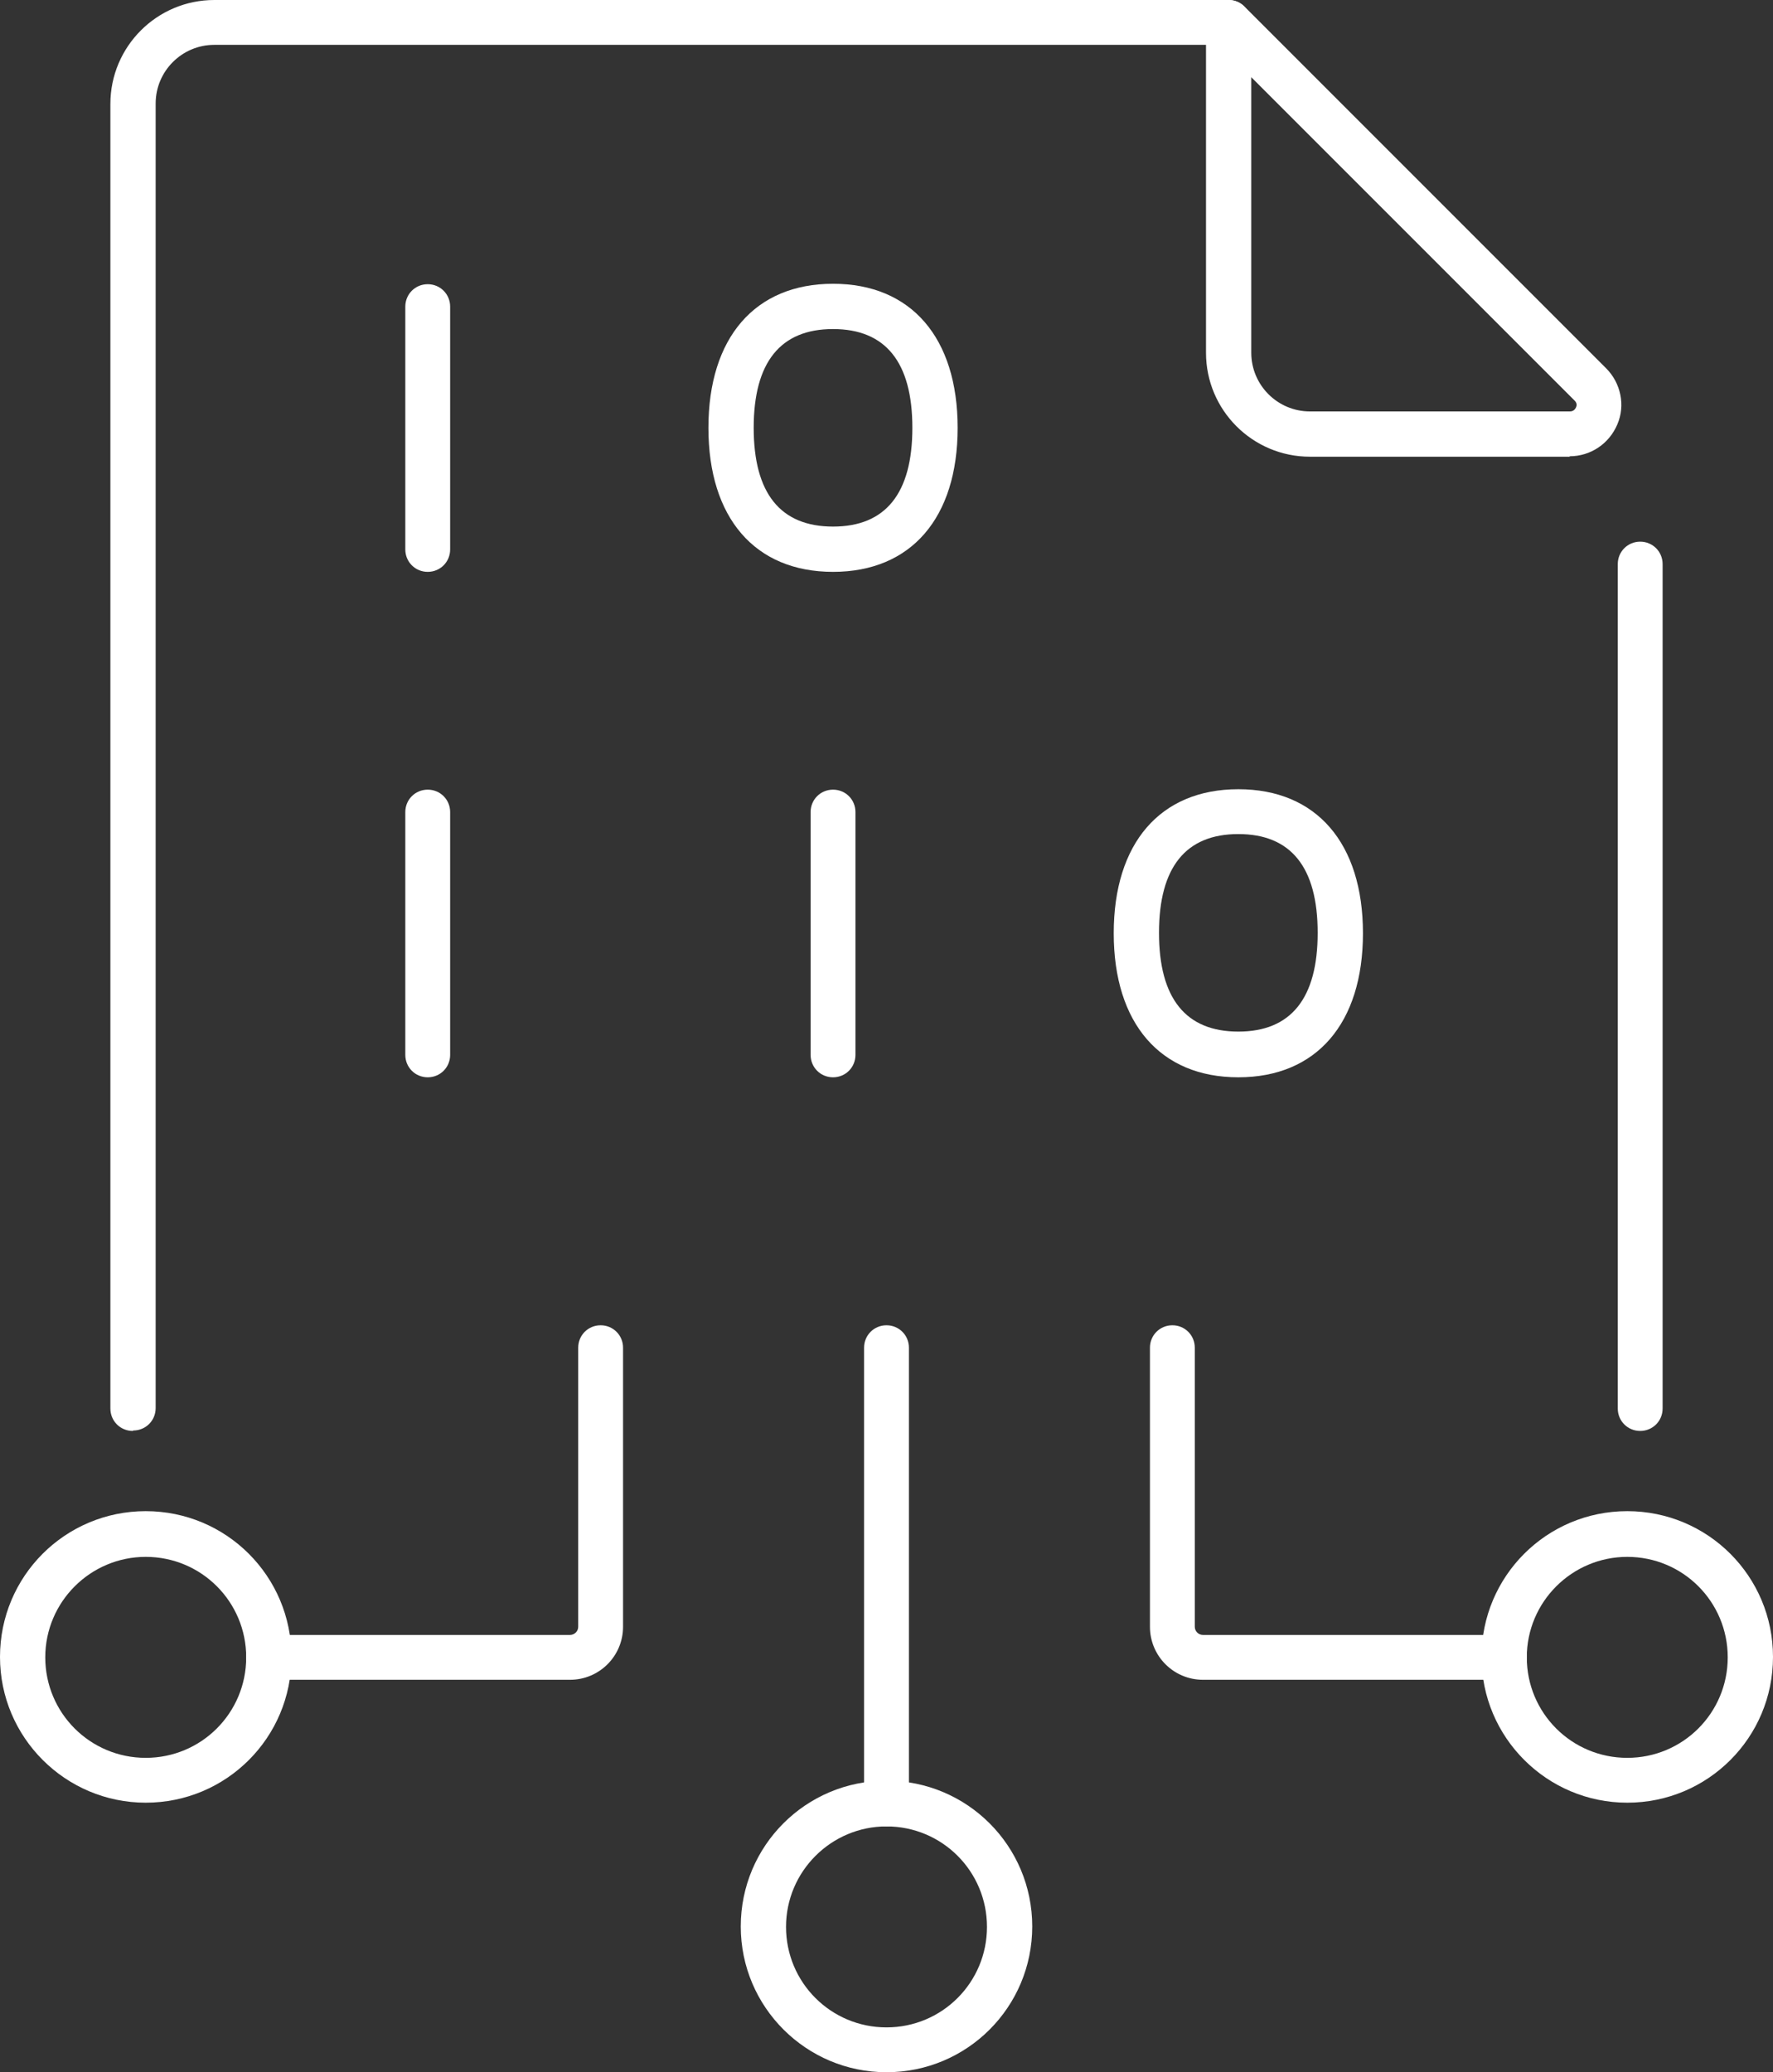 <?xml version="1.0" encoding="UTF-8"?>
<svg id="Capa_2" data-name="Capa 2" xmlns="http://www.w3.org/2000/svg" viewBox="0 0 41.12 48.05">
  <rect x="0" y="0" width="41.12" height="48.05" fill="#333333" stroke="none"/>
  <defs>
    <style>
      .cls-1 {
        fill: #fff;
        stroke-width: 0px;
      }
    </style>
  </defs>
  <g id="Capa_1-2" data-name="Capa 1">
    <g>
      <g>
        <path class="cls-1" d="M3.08,33.18c-.29,0-.52-.23-.52-.52V2.41C2.56,1.08,3.64,0,4.97,0h23.52c.29,0,.52.23.52.52s-.23.52-.52.52H4.97c-.75,0-1.36.61-1.36,1.36v30.25c0,.29-.23.52-.52.52Z"/>
        <path class="cls-1" d="M38.04,33.18c-.29,0-.52-.23-.52-.52V13.08c0-.29.23-.52.52-.52s.52.23.52.52v19.58c0,.29-.23.52-.52.52Z"/>
        <path class="cls-1" d="M36.41,10.59h-6.03c-1.33,0-2.41-1.08-2.41-2.41V.52c0-.21.13-.4.32-.48.2-.08.42-.04.57.11l8.39,8.39c.34.34.45.86.26,1.3-.19.45-.62.74-1.11.74ZM29.02,1.79v6.39c0,.75.61,1.36,1.36,1.36h6.03c.08,0,.12-.05.14-.09.02-.04.03-.1-.03-.16l-7.5-7.5Z"/>
      </g>
      <g>
        <path class="cls-1" d="M9.92,13.26c-.29,0-.52-.23-.52-.52v-5.63c0-.29.23-.52.52-.52s.52.23.52.52v5.63c0,.29-.23.52-.52.52Z"/>
        <path class="cls-1" d="M19.32,13.26c-1.81,0-2.89-1.25-2.89-3.34s1.08-3.34,2.89-3.34,2.89,1.25,2.89,3.34-1.08,3.34-2.89,3.34ZM19.32,7.63c-1.22,0-1.84.77-1.84,2.29s.62,2.29,1.84,2.29,1.84-.77,1.84-2.29-.62-2.29-1.84-2.29Z"/>
        <path class="cls-1" d="M9.92,24.98c-.29,0-.52-.23-.52-.52v-5.63c0-.29.23-.52.52-.52s.52.23.52.52v5.63c0,.29-.23.52-.52.52Z"/>
        <path class="cls-1" d="M19.32,24.98c-.29,0-.52-.23-.52-.52v-5.63c0-.29.23-.52.52-.52s.52.23.52.52v5.63c0,.29-.23.52-.52.52Z"/>
        <path class="cls-1" d="M28.72,24.98c-1.81,0-2.89-1.25-2.89-3.34s1.08-3.34,2.89-3.34,2.89,1.25,2.89,3.34-1.08,3.34-2.89,3.34ZM28.72,19.34c-1.22,0-1.84.77-1.84,2.29s.62,2.29,1.84,2.29,1.84-.77,1.84-2.29-.62-2.29-1.84-2.29Z"/>
      </g>
      <g>
        <path class="cls-1" d="M13.22,38.95h-6.99c-.29,0-.52-.23-.52-.52s.23-.52.52-.52h6.99c.1,0,.19-.08.19-.19v-6.47c0-.29.23-.52.52-.52s.52.23.52.52v6.47c0,.68-.55,1.23-1.23,1.23Z"/>
        <path class="cls-1" d="M3.38,41.8c-1.86,0-3.38-1.51-3.38-3.38s1.51-3.38,3.38-3.38,3.38,1.51,3.38,3.38-1.51,3.38-3.38,3.38ZM3.38,36.1c-1.28,0-2.33,1.04-2.33,2.33s1.04,2.33,2.33,2.33,2.33-1.04,2.33-2.33-1.04-2.33-2.33-2.33Z"/>
      </g>
      <g>
        <path class="cls-1" d="M34.89,38.95h-6.99c-.68,0-1.23-.55-1.23-1.23v-6.47c0-.29.23-.52.52-.52s.52.23.52.52v6.47c0,.1.08.19.19.19h6.99c.29,0,.52.23.52.52s-.23.52-.52.52Z"/>
        <path class="cls-1" d="M37.74,41.8c-1.86,0-3.38-1.51-3.38-3.38s1.51-3.38,3.38-3.38,3.38,1.51,3.38,3.38-1.51,3.38-3.38,3.38ZM37.74,36.1c-1.28,0-2.33,1.04-2.33,2.33s1.04,2.33,2.33,2.33,2.33-1.04,2.33-2.33-1.04-2.33-2.33-2.33Z"/>
      </g>
      <g>
        <path class="cls-1" d="M20.56,48.05c-1.86,0-3.38-1.51-3.38-3.38s1.51-3.38,3.38-3.38,3.38,1.51,3.38,3.38-1.51,3.38-3.38,3.38ZM20.56,42.35c-1.28,0-2.33,1.04-2.33,2.33s1.04,2.33,2.33,2.33,2.33-1.04,2.33-2.33-1.04-2.33-2.33-2.33Z"/>
        <path class="cls-1" d="M20.56,42.35c-.29,0-.52-.23-.52-.52v-10.58c0-.29.23-.52.52-.52s.52.23.52.52v10.58c0,.29-.23.52-.52.52Z"/>
      </g>
    </g>
  </g>
</svg>